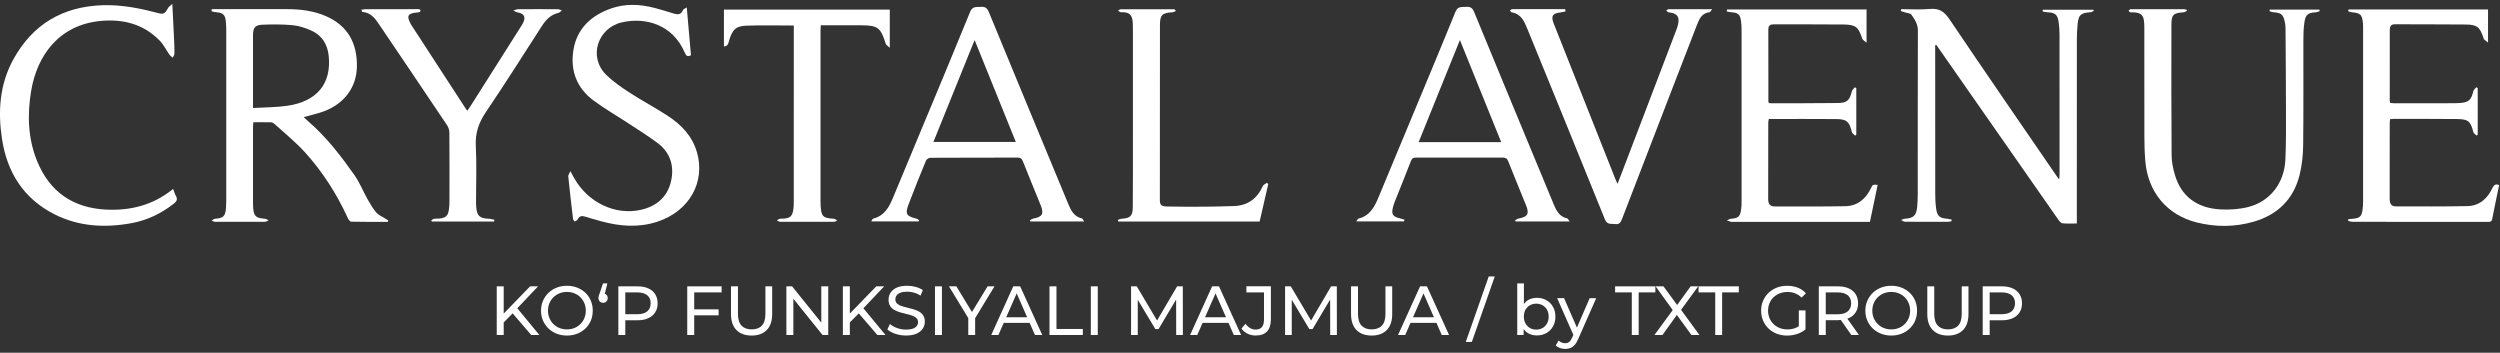 <svg width="326" height="46" viewBox="0 0 326 46" fill="none" xmlns="http://www.w3.org/2000/svg">
<rect x="0" y="0" width="326" height="46" fill="#333333" stroke="none"/>
<path d="M49.075 27.719C48.637 27.211 48.286 26.619 47.956 26.031C47.356 24.965 46.904 23.801 46.204 22.81C44.419 20.29 42.542 17.836 40.176 15.809C39.985 15.646 39.807 15.466 39.598 15.271C40.535 15.006 41.412 14.823 42.241 14.515C44.907 13.52 46.484 11.367 46.539 8.734C46.606 5.538 45.266 3.324 42.533 2.12C40.897 1.4 39.168 1.192 37.399 1.194C34.352 1.198 31.305 1.194 28.257 1.194H27.62C27.604 1.285 27.588 1.376 27.572 1.467C27.783 1.514 27.993 1.589 28.206 1.601C29.039 1.646 29.357 1.919 29.443 2.738C29.487 3.15 29.505 3.567 29.505 3.983C29.508 11.379 29.506 18.776 29.505 26.171C29.505 26.477 29.495 26.785 29.471 27.089C29.382 28.218 29.149 28.437 28.032 28.53C27.884 28.542 27.746 28.68 27.604 28.761C27.748 28.816 27.89 28.921 28.034 28.921C30.205 28.93 32.374 28.932 34.545 28.921C34.707 28.921 34.867 28.802 35.029 28.737C34.875 28.664 34.725 28.54 34.567 28.528C33.324 28.441 33.061 28.18 33.002 26.919C32.992 26.722 32.992 26.524 32.992 26.329C32.992 23.09 32.992 19.852 32.992 16.615C32.992 16.423 33.012 16.234 33.029 15.94C33.823 15.94 34.585 15.932 35.349 15.948C35.487 15.951 35.648 16.03 35.753 16.125C37.107 17.363 38.552 18.519 39.779 19.873C42.085 22.415 43.914 25.295 45.347 28.421C45.436 28.617 45.633 28.903 45.785 28.907C47.378 28.942 48.971 28.928 50.563 28.928C50.585 28.867 50.609 28.806 50.633 28.745C50.486 28.654 50.34 28.563 50.194 28.471C49.816 28.228 49.358 28.05 49.073 27.724L49.075 27.719ZM37.484 13.79C36.041 14.002 34.565 13.988 32.992 14.084V12.302C32.992 9.723 32.992 7.143 32.992 4.563C32.992 3.65 33.258 3.265 34.184 3.225C35.514 3.168 36.856 3.164 38.179 3.286C38.988 3.361 39.805 3.64 40.557 3.969C41.984 4.593 42.712 5.773 42.866 7.301C43.229 10.903 41.341 13.226 37.482 13.792L37.484 13.79Z" fill="white"/>
<path d="M266.376 1.268C266.368 1.341 266.358 1.416 266.351 1.489C266.56 1.529 266.769 1.594 266.98 1.602C267.983 1.633 268.31 1.898 268.451 2.894C268.526 3.433 268.561 3.982 268.561 4.527C268.569 10.608 268.567 16.691 268.565 22.771C268.565 22.951 268.539 23.129 268.518 23.401C268.393 23.241 268.336 23.176 268.289 23.107C263.587 16.25 258.862 9.41 254.216 2.518C253.54 1.513 252.868 1.053 251.651 1.168C250.417 1.284 249.166 1.193 247.922 1.193C247.905 1.274 247.887 1.355 247.867 1.436C248.035 1.491 248.203 1.548 248.37 1.604C248.67 1.702 249.097 1.71 249.245 1.916C249.683 2.525 250.093 3.147 250.092 3.988C250.068 11.075 250.08 18.165 250.074 25.252C250.074 25.843 250.056 26.435 249.995 27.021C249.88 28.124 249.501 28.456 248.396 28.521C248.228 28.531 248.067 28.631 247.903 28.691C248.069 28.767 248.234 28.912 248.4 28.913C250.285 28.929 252.17 28.925 254.055 28.919C254.191 28.919 254.329 28.872 254.465 28.848C254.475 28.779 254.485 28.708 254.495 28.639C254.288 28.598 254.082 28.533 253.873 28.519C252.991 28.46 252.632 28.199 252.493 27.331C252.389 26.666 252.355 25.983 252.355 25.308C252.345 19.051 252.349 12.794 252.349 6.538V5.902C252.399 5.889 252.45 5.875 252.499 5.861C253.249 6.935 254.001 8.008 254.749 9.082C259.281 15.577 263.81 22.075 268.348 28.566C268.502 28.785 268.717 29.085 268.934 29.113C269.532 29.188 270.146 29.139 270.819 29.139V28.292C270.819 20.569 270.817 12.846 270.823 5.125C270.823 4.47 270.862 3.812 270.92 3.161C271.026 1.953 271.334 1.679 272.566 1.6C272.726 1.59 272.878 1.485 273.033 1.424C273.016 1.373 273 1.32 272.982 1.268H266.376Z" fill="white"/>
<path d="M295.985 1.249C295.971 1.318 295.955 1.385 295.941 1.454C296.117 1.505 296.293 1.592 296.47 1.602C297.443 1.653 297.739 1.892 297.937 2.849C297.99 3.104 298.031 3.369 298.031 3.629C298.057 7.085 298.087 10.541 298.089 13.999C298.091 16.274 298.12 18.552 298.016 20.822C297.874 23.895 295.987 26.305 293.123 27.007C291.972 27.29 290.733 27.368 289.545 27.307C286.456 27.143 284.405 25.559 283.606 22.803C283.363 21.97 283.184 21.088 283.178 20.228C283.136 14.561 283.14 8.895 283.152 3.228C283.154 1.908 283.407 1.697 284.729 1.602C284.883 1.59 285.029 1.48 285.179 1.415C285.161 1.361 285.143 1.308 285.126 1.257C284.999 1.237 284.875 1.201 284.749 1.201C282.512 1.197 280.276 1.199 278.04 1.199C277.953 1.199 277.855 1.18 277.78 1.211C277.695 1.249 277.632 1.334 277.559 1.397C277.626 1.466 277.683 1.571 277.764 1.594C277.886 1.63 278.024 1.606 278.157 1.61C279.185 1.638 279.53 1.957 279.601 2.98C279.625 3.329 279.621 3.68 279.621 4.03C279.621 8.603 279.615 13.176 279.627 17.747C279.629 18.817 279.657 19.89 279.743 20.958C280.073 25.026 282.552 28.022 286.44 29.003C288.929 29.63 291.443 29.62 293.912 28.9C297.011 27.994 299.076 25.979 299.861 22.833C300.175 21.574 300.317 20.245 300.333 18.945C300.388 14.374 300.349 9.801 300.36 5.228C300.36 4.464 300.38 3.692 300.491 2.94C300.645 1.884 300.95 1.665 302.006 1.602C302.174 1.592 302.338 1.494 302.502 1.436L302.441 1.249H295.983H295.985Z" fill="white"/>
<path d="M244.853 24.104C244.22 24.061 244.206 24.055 243.981 24.523C243.3 25.934 242.23 26.858 240.628 26.889C237.561 26.946 234.494 26.919 231.425 26.921C230.779 26.921 230.57 26.55 230.572 25.944C230.584 22.618 230.578 19.293 230.582 15.969C230.582 15.827 230.627 15.685 230.655 15.519C233.607 15.519 236.521 15.499 239.432 15.527C240.835 15.54 241.139 15.847 241.488 17.226C241.534 17.406 241.771 17.538 241.917 17.69C241.964 17.646 242.013 17.603 242.061 17.562V11.491C242 11.453 241.94 11.416 241.879 11.378C241.743 11.548 241.534 11.7 241.486 11.893C241.19 13.087 240.876 13.417 239.645 13.433C236.73 13.472 233.815 13.46 230.9 13.466C230.817 13.466 230.734 13.433 230.667 13.417C230.635 13.356 230.598 13.318 230.598 13.281C230.594 10.131 230.598 6.981 230.59 3.831C230.59 3.312 230.852 3.168 231.332 3.17C234.355 3.185 237.381 3.162 240.405 3.195C242.005 3.213 242.343 3.525 242.836 5.046C242.894 5.222 243.14 5.335 243.399 5.568V1.237H225.217L225.156 1.488C225.365 1.527 225.575 1.593 225.786 1.604C226.607 1.648 226.893 1.869 227.019 2.666C227.083 3.075 227.1 3.493 227.102 3.908C227.106 11.347 227.106 18.783 227.102 26.222C227.102 26.593 227.094 26.968 227.043 27.333C226.911 28.251 226.654 28.456 225.709 28.529C225.529 28.543 225.36 28.668 225.184 28.742C225.367 28.806 225.551 28.871 225.735 28.928C225.774 28.94 225.821 28.928 225.865 28.928H243.841C244.182 27.29 244.514 25.703 244.848 24.104H244.853Z" fill="white"/>
<path d="M325.006 24.528C324.357 25.921 323.301 26.847 321.72 26.878C318.631 26.939 315.543 26.914 312.452 26.918C311.745 26.918 311.609 26.468 311.611 25.864C311.623 22.605 311.617 19.345 311.619 16.086C311.619 15.916 311.645 15.747 311.66 15.553C311.816 15.534 311.943 15.504 312.067 15.504C314.85 15.504 317.635 15.492 320.418 15.522C321.876 15.538 322.164 15.82 322.529 17.235C322.575 17.411 322.816 17.535 322.966 17.683C323.009 17.638 323.052 17.594 323.094 17.549V11.484C323.031 11.448 322.968 11.411 322.904 11.375C322.772 11.549 322.569 11.707 322.521 11.9C322.237 13.063 321.916 13.359 320.737 13.434C320.475 13.451 320.212 13.461 319.95 13.461C317.364 13.465 314.777 13.467 312.191 13.465C312.024 13.465 311.854 13.436 311.674 13.418C311.652 13.299 311.623 13.216 311.623 13.134C311.623 10.07 311.625 7.009 311.625 3.946C311.625 3.476 311.727 3.161 312.32 3.165C315.389 3.186 318.456 3.159 321.525 3.196C323.06 3.216 323.378 3.528 323.883 5.053C323.941 5.223 324.189 5.332 324.44 5.543V1.238H306.252C306.235 1.313 306.217 1.386 306.199 1.461C306.347 1.511 306.495 1.59 306.647 1.601C307.802 1.686 308.033 1.905 308.131 3.064C308.153 3.324 308.149 3.589 308.149 3.851C308.149 11.334 308.151 18.814 308.147 26.296C308.147 26.689 308.124 27.084 308.06 27.47C307.938 28.226 307.656 28.457 306.874 28.517C306.655 28.532 306.438 28.562 306.219 28.584C306.213 28.659 306.209 28.734 306.203 28.809C306.399 28.848 306.596 28.921 306.791 28.923C308.895 28.931 310.999 28.929 313.103 28.929C316.829 28.929 320.556 28.929 324.282 28.929C324.576 28.929 324.892 29.016 324.981 28.558C325.267 27.082 325.583 25.613 325.887 24.137C325.413 23.93 325.196 24.127 325.008 24.53L325.006 24.528Z" fill="white"/>
<path d="M141.083 28.483C140.007 28.242 139.63 27.386 139.263 26.502C135.819 18.189 132.361 9.879 128.937 1.556C128.706 0.992 128.404 0.85 127.861 0.897C127.322 0.945 126.815 0.781 126.507 1.541C124.36 6.822 122.151 12.078 119.961 17.342C118.786 20.166 117.618 22.991 116.436 25.811C115.927 27.025 115.311 28.15 113.876 28.503C113.777 28.527 113.718 28.712 113.605 28.874H119.795C119.815 28.825 119.836 28.773 119.856 28.724C119.742 28.651 119.637 28.544 119.513 28.513C118.186 28.187 118.001 27.919 118.475 26.658C119.197 24.735 119.969 22.833 120.752 20.936C120.823 20.762 121.127 20.575 121.323 20.575C125.114 20.553 128.905 20.563 132.697 20.551C133.066 20.551 133.24 20.675 133.372 21.011C134.14 22.939 134.937 24.854 135.711 26.78C136.157 27.889 135.92 28.286 134.743 28.505C134.584 28.535 134.438 28.645 134.286 28.716C134.305 28.771 134.325 28.827 134.343 28.882H141.377C141.233 28.683 141.174 28.503 141.079 28.481L141.083 28.483ZM121.717 18.51C123.497 14.107 125.266 9.733 127.09 5.221C128.913 9.731 130.676 14.089 132.464 18.51H121.717Z" fill="white"/>
<path d="M204.357 28.48C203.309 28.247 202.924 27.42 202.566 26.553C199.113 18.221 195.649 9.89 192.218 1.547C191.984 0.977 191.674 0.854 191.137 0.898C190.594 0.941 190.097 0.787 189.787 1.549C187.6 6.931 185.348 12.288 183.118 17.652C181.995 20.354 180.876 23.06 179.745 25.758C179.228 26.992 178.616 28.146 177.153 28.503C177.057 28.527 176.994 28.693 176.855 28.869H183.084C183.104 28.794 183.122 28.721 183.14 28.646C182.917 28.578 182.696 28.502 182.469 28.448C181.628 28.253 181.421 27.925 181.63 27.084C181.683 26.873 181.736 26.658 181.815 26.457C182.542 24.629 183.284 22.809 183.992 20.976C184.132 20.615 184.34 20.549 184.683 20.549C188.431 20.559 192.179 20.559 195.927 20.549C196.3 20.549 196.515 20.638 196.665 21.015C197.427 22.946 198.228 24.86 199.002 26.784C199.446 27.888 199.205 28.28 198.021 28.502C197.863 28.531 197.721 28.646 197.571 28.719C197.591 28.774 197.613 28.827 197.632 28.882H204.682C204.52 28.669 204.455 28.496 204.359 28.474L204.357 28.48ZM184.991 18.532C186.781 14.104 188.551 9.728 190.373 5.222C192.197 9.732 193.961 14.094 195.755 18.532H184.991Z" fill="white"/>
<path d="M90.869 19.816C90.263 17.729 88.84 16.257 87.082 15.108C85.471 14.056 83.76 13.156 82.146 12.11C81.066 11.412 79.983 10.669 79.069 9.777C76.629 7.391 78.005 3.641 81.04 2.927C84.236 2.175 87.751 3.254 89.29 6.856C89.458 7.247 89.624 7.46 90.1 7.2C89.924 5.183 89.744 3.148 89.555 0.971C89.308 1.133 89.109 1.188 89.063 1.304C88.815 1.944 88.363 1.922 87.826 1.756C87.011 1.504 86.196 1.251 85.371 1.036C83.468 0.539 81.542 0.448 79.675 1.107C77.121 2.009 75.26 3.685 74.788 6.448C74.33 9.13 75.161 11.455 77.397 13.105C78.854 14.181 80.431 15.091 81.946 16.087C83.223 16.928 84.53 17.733 85.752 18.651C87.409 19.894 87.948 21.645 87.508 23.611C87.048 25.66 85.639 26.879 83.616 27.351C80.255 28.133 76.655 26.412 74.863 23.21C74.729 22.971 74.6 22.729 74.377 22.32C74.235 22.648 74.083 22.827 74.101 22.989C74.29 24.837 74.502 26.684 74.721 28.529C74.737 28.656 74.857 28.77 74.928 28.89C75.06 28.808 75.26 28.754 75.313 28.636C75.538 28.144 75.885 28.113 76.341 28.257C77.03 28.474 77.725 28.671 78.421 28.861C80.831 29.516 83.255 29.707 85.673 28.926C89.861 27.572 92.026 23.779 90.875 19.817L90.869 19.816Z" fill="white"/>
<path d="M22.575 24.638C19.973 26.75 17.029 27.488 13.843 27.332C9.529 27.123 6.475 25.019 4.841 21.012C3.635 18.054 3.546 14.955 4.064 11.845C4.827 7.258 7.693 3.212 13.188 2.724C16.099 2.466 18.728 3.151 20.82 5.292C21.345 5.829 21.684 6.545 22.127 7.169C22.225 7.309 22.391 7.402 22.527 7.518C22.602 7.343 22.738 7.169 22.744 6.991C22.758 6.423 22.733 5.855 22.707 5.286C22.636 3.762 22.559 2.239 22.472 0.5C22.194 0.762 22.022 0.865 21.933 1.017C21.434 1.872 21.355 1.901 20.364 1.643C18.092 1.043 15.805 0.611 13.429 0.68C8.145 0.837 4.214 3.2 1.701 7.816C-0.053 11.041 -0.28 14.543 0.256 18.095C0.918 22.465 3.067 25.895 7.085 27.934C10.249 29.541 13.638 29.732 17.088 29.112C19.152 28.741 20.994 27.865 22.648 26.572C23.03 26.272 23.198 26.008 22.938 25.548C22.79 25.285 22.711 24.985 22.575 24.636V24.638Z" fill="white"/>
<path d="M211.509 28.562C213.884 22.384 216.27 16.212 218.654 10.039C219.528 7.777 220.397 5.515 221.279 3.257C221.585 2.472 221.919 1.698 222.933 1.593C223.018 1.586 223.085 1.414 223.259 1.195C221.251 1.195 219.416 1.193 217.578 1.203C217.478 1.203 217.379 1.313 217.278 1.372C217.379 1.453 217.472 1.595 217.578 1.605C218.976 1.739 219.08 2.466 218.688 3.644C218.646 3.768 218.599 3.891 218.551 4.013C216.894 8.359 215.238 12.707 213.578 17.053C212.707 19.335 211.833 21.614 210.929 23.977C210.819 23.738 210.74 23.586 210.677 23.426C207.986 16.647 205.296 9.865 202.61 3.084C202.213 2.083 202.446 1.73 203.524 1.615C203.737 1.593 203.944 1.526 204.156 1.479C204.136 1.384 204.116 1.29 204.094 1.193H203.453C201.481 1.193 199.508 1.193 197.536 1.193C197.404 1.193 197.267 1.175 197.143 1.205C197.056 1.224 196.981 1.309 196.902 1.364C196.975 1.449 197.037 1.593 197.121 1.607C198.329 1.807 198.752 2.744 199.148 3.715C202.531 12.007 205.928 20.292 209.277 28.597C209.591 29.373 210.118 29.144 210.641 29.215C211.182 29.29 211.344 28.988 211.506 28.562H211.509Z" fill="white"/>
<path d="M62.093 26.922C62.074 26.616 62.078 26.31 62.078 26.004C62.078 23.685 62.168 21.36 62.046 19.049C61.957 17.369 62.419 16.002 63.358 14.616C65.849 10.941 68.214 7.179 70.624 3.451C71.158 2.622 71.778 1.914 72.806 1.685C72.976 1.647 73.114 1.471 73.266 1.359C73.097 1.306 72.927 1.205 72.757 1.203C71.026 1.191 69.293 1.189 67.562 1.203C67.353 1.203 67.146 1.314 66.937 1.371C67.124 1.456 67.304 1.586 67.501 1.619C68.342 1.767 68.583 2.196 68.222 2.965C68.139 3.143 68.024 3.307 67.92 3.473C65.731 6.929 63.542 10.384 61.353 13.838C61.229 14.034 61.095 14.223 60.947 14.441C60.864 14.338 60.803 14.277 60.755 14.204C58.393 10.574 56.032 6.942 53.672 3.311C53.565 3.147 53.468 2.971 53.393 2.792C53.099 2.091 53.233 1.829 53.97 1.679C54.205 1.631 54.451 1.641 54.684 1.59C54.753 1.574 54.824 1.454 54.846 1.367C54.856 1.329 54.751 1.229 54.686 1.215C54.56 1.187 54.426 1.195 54.293 1.195C52.101 1.195 49.91 1.195 47.717 1.197C47.538 1.197 47.358 1.235 47.123 1.262C47.188 1.42 47.214 1.556 47.249 1.56C48.477 1.639 49.022 2.573 49.61 3.441C52.515 7.736 55.418 12.033 58.304 16.339C58.483 16.608 58.596 16.979 58.598 17.304C58.62 20.302 58.614 23.298 58.608 26.296C58.608 26.624 58.584 26.952 58.543 27.277C58.434 28.138 58.152 28.41 57.283 28.501C57.045 28.527 56.798 28.493 56.563 28.535C56.445 28.554 56.346 28.68 56.237 28.758C56.259 28.801 56.283 28.846 56.304 28.89H64.422C64.438 28.815 64.454 28.738 64.47 28.663C64.237 28.615 64.006 28.532 63.773 28.525C62.522 28.477 62.178 28.16 62.097 26.924L62.093 26.922Z" fill="white"/>
<path d="M107.036 3.297C108.826 3.297 110.553 3.289 112.282 3.297C114.479 3.309 114.834 3.587 115.497 5.695C115.554 5.876 115.795 6.001 116.028 6.23V1.25H94.4V6.06C94.711 6.057 94.91 5.891 94.998 5.561C95.433 3.938 95.881 3.403 97.262 3.35C99.315 3.269 101.373 3.328 103.511 3.328V3.78C103.511 11.349 103.511 18.916 103.507 26.485C103.507 26.789 103.489 27.099 103.438 27.399C103.302 28.193 103.031 28.43 102.218 28.506C102.044 28.522 101.861 28.491 101.695 28.53C101.555 28.562 101.433 28.666 101.3 28.737C101.438 28.801 101.577 28.919 101.715 28.919C104.06 28.931 106.404 28.931 108.749 28.919C108.891 28.919 109.035 28.81 109.177 28.753C109.033 28.674 108.891 28.538 108.741 28.528C107.302 28.433 107.093 28.234 107.01 26.809C106.998 26.614 106.994 26.416 106.994 26.219C106.994 18.826 106.994 11.432 106.994 4.039C106.994 3.808 107.018 3.577 107.032 3.295L107.036 3.297Z" fill="white"/>
<path d="M165.38 23.995C165.319 23.944 165.258 23.891 165.196 23.84C165.021 23.974 164.76 24.072 164.679 24.25C163.935 25.908 162.7 26.824 160.856 26.871C159.631 26.903 158.403 26.944 157.177 26.952C155.533 26.962 153.889 26.962 152.245 26.93C151.412 26.915 151.245 26.747 151.245 26.052C151.245 18.459 151.243 10.867 151.258 3.274C151.26 1.934 151.547 1.685 152.877 1.602C153.037 1.592 153.189 1.488 153.345 1.426C153.222 1.251 153.143 1.205 153.062 1.205C150.761 1.199 148.458 1.198 146.156 1.205C146.036 1.205 145.916 1.32 145.797 1.383C145.925 1.458 146.058 1.604 146.182 1.596C147.443 1.527 147.704 2.129 147.723 3.199C147.729 3.505 147.733 3.811 147.733 4.119C147.733 8.692 147.735 13.265 147.733 17.838C147.733 20.901 147.739 23.964 147.714 27.027C147.704 28.172 147.39 28.448 146.267 28.525C146.097 28.537 145.933 28.622 145.766 28.671C145.785 28.744 145.805 28.815 145.827 28.888H164.255C164.632 27.252 165.007 25.624 165.382 23.995H165.38Z" fill="white"/>
<path d="M70.162 37.339H69.127L65.683 40.888V37.339H64.775V43.684H65.683V42.042L66.848 40.862L69.273 43.684H70.333L67.454 40.197L70.162 37.339Z" fill="white"/>
<path d="M76.34 38.186C76.034 37.892 75.678 37.667 75.27 37.507C74.861 37.347 74.415 37.267 73.932 37.267C73.448 37.267 72.992 37.347 72.582 37.511C72.171 37.675 71.814 37.902 71.512 38.196C71.21 38.49 70.973 38.832 70.805 39.224C70.636 39.617 70.551 40.047 70.551 40.511C70.551 40.975 70.636 41.405 70.805 41.798C70.975 42.191 71.21 42.534 71.512 42.827C71.814 43.12 72.173 43.347 72.586 43.511C73 43.675 73.448 43.756 73.932 43.756C74.415 43.756 74.861 43.675 75.27 43.515C75.678 43.355 76.034 43.128 76.34 42.834C76.645 42.542 76.88 42.199 77.046 41.806C77.212 41.413 77.295 40.981 77.295 40.509C77.295 40.038 77.212 39.605 77.046 39.213C76.88 38.82 76.644 38.477 76.34 38.184V38.186ZM76.203 41.482C76.079 41.778 75.907 42.037 75.686 42.258C75.465 42.479 75.207 42.649 74.907 42.771C74.607 42.894 74.283 42.953 73.932 42.953C73.58 42.953 73.247 42.892 72.949 42.771C72.651 42.651 72.388 42.479 72.165 42.258C71.942 42.037 71.769 41.778 71.644 41.482C71.52 41.186 71.459 40.863 71.459 40.511C71.459 40.16 71.52 39.838 71.644 39.54C71.769 39.244 71.942 38.986 72.165 38.765C72.388 38.544 72.651 38.374 72.949 38.252C73.249 38.131 73.576 38.07 73.932 38.07C74.287 38.07 74.607 38.131 74.907 38.252C75.207 38.372 75.465 38.544 75.686 38.765C75.907 38.986 76.079 39.244 76.203 39.54C76.328 39.836 76.389 40.16 76.389 40.511C76.389 40.863 76.328 41.186 76.203 41.482Z" fill="white"/>
<path d="M78.866 38.31L79.2 36.956H78.629L78.203 38.225C78.159 38.334 78.128 38.426 78.102 38.501C78.079 38.576 78.061 38.642 78.053 38.697C78.043 38.75 78.039 38.809 78.039 38.868C78.039 39.044 78.096 39.19 78.211 39.309C78.325 39.427 78.471 39.486 78.647 39.486C78.823 39.486 78.959 39.429 79.073 39.315C79.188 39.2 79.245 39.052 79.245 38.87C79.245 38.689 79.188 38.545 79.073 38.434C79.012 38.377 78.943 38.338 78.866 38.31Z" fill="white"/>
<path d="M84.531 37.601C84.138 37.426 83.664 37.339 83.108 37.339H80.633V43.686H81.539V41.764H83.108C83.664 41.764 84.138 41.675 84.531 41.497C84.924 41.32 85.225 41.065 85.437 40.736C85.648 40.406 85.754 40.011 85.754 39.551C85.754 39.092 85.648 38.697 85.437 38.363C85.225 38.032 84.924 37.777 84.531 37.601ZM84.399 40.603C84.099 40.852 83.66 40.974 83.08 40.974H81.539V38.126H83.08C83.66 38.126 84.1 38.251 84.399 38.497C84.699 38.746 84.847 39.095 84.847 39.549C84.847 40.003 84.697 40.353 84.399 40.601V40.603Z" fill="white"/>
<path d="M89.617 43.684H90.525V41.118H93.707V40.339H90.525V38.126H94.097V37.339H89.617V43.684Z" fill="white"/>
<path d="M99.81 40.911C99.81 41.618 99.654 42.135 99.343 42.462C99.031 42.79 98.589 42.952 98.014 42.952C97.44 42.952 97.006 42.788 96.696 42.462C96.384 42.137 96.228 41.62 96.228 40.911V37.339H95.322V40.947C95.322 41.867 95.561 42.563 96.039 43.041C96.516 43.519 97.172 43.757 98.007 43.757C98.841 43.757 99.504 43.519 99.978 43.041C100.452 42.563 100.691 41.864 100.691 40.947V37.339H99.81V40.911Z" fill="white"/>
<path d="M107.096 42.068L103.289 37.339H102.545V43.684H103.453V38.955L107.26 43.684H108.004V37.339H107.096V42.068Z" fill="white"/>
<path d="M115.296 37.339H114.264L110.818 40.888V37.339H109.91V43.684H110.818V42.042L111.983 40.862L114.408 43.684H115.468L112.588 40.197L115.296 37.339Z" fill="white"/>
<path d="M119.842 40.629C119.615 40.502 119.364 40.4 119.09 40.321C118.816 40.242 118.541 40.171 118.269 40.108C117.996 40.045 117.748 39.974 117.521 39.895C117.294 39.816 117.11 39.711 116.968 39.577C116.826 39.445 116.755 39.265 116.755 39.042C116.755 38.855 116.808 38.685 116.913 38.535C117.017 38.383 117.185 38.262 117.416 38.172C117.645 38.081 117.939 38.035 118.296 38.035C118.581 38.035 118.875 38.077 119.177 38.158C119.479 38.239 119.767 38.371 120.037 38.553L120.337 37.826C120.071 37.645 119.757 37.506 119.394 37.41C119.031 37.313 118.666 37.264 118.296 37.264C117.74 37.264 117.282 37.347 116.923 37.512C116.564 37.678 116.297 37.899 116.125 38.173C115.954 38.448 115.867 38.75 115.867 39.075C115.867 39.401 115.936 39.691 116.076 39.904C116.214 40.12 116.398 40.289 116.625 40.418C116.852 40.544 117.102 40.648 117.377 40.73C117.651 40.81 117.925 40.881 118.198 40.943C118.47 41.004 118.719 41.075 118.946 41.156C119.173 41.237 119.356 41.345 119.498 41.477C119.641 41.61 119.712 41.785 119.712 42.002C119.712 42.19 119.656 42.358 119.548 42.506C119.439 42.654 119.269 42.77 119.041 42.855C118.812 42.94 118.512 42.981 118.142 42.981C117.738 42.981 117.347 42.912 116.972 42.772C116.597 42.634 116.289 42.458 116.046 42.247L115.711 42.954C115.966 43.189 116.313 43.382 116.753 43.53C117.195 43.678 117.657 43.753 118.141 43.753C118.697 43.753 119.157 43.67 119.524 43.504C119.889 43.339 120.16 43.118 120.335 42.843C120.511 42.569 120.598 42.271 120.598 41.949C120.598 41.627 120.529 41.345 120.389 41.134C120.248 40.923 120.067 40.753 119.84 40.627L119.842 40.629Z" fill="white"/>
<path d="M122.828 37.339H121.922V43.686H122.828V37.339Z" fill="white"/>
<path d="M129.681 37.339H128.783L126.742 40.686L124.711 37.339H123.742L126.263 41.476V43.684H127.159V41.489L129.681 37.339Z" fill="white"/>
<path d="M132.131 37.339L129.258 43.686H130.191L130.888 42.099H134.263L134.96 43.686H135.913L133.03 37.339H132.131ZM131.208 41.373L132.576 38.259L133.943 41.373H131.206H131.208Z" fill="white"/>
<path d="M137.763 37.339H136.855V43.684H141.2V42.897H137.763V37.339Z" fill="white"/>
<path d="M143.148 37.339H142.242V43.686H143.148V37.339Z" fill="white"/>
<path d="M153.494 37.339L150.881 41.795L148.236 37.339H147.492V43.684H148.363V39.086L150.656 42.914H151.072L153.368 39.056L153.376 43.684H154.246L154.238 37.339H153.494Z" fill="white"/>
<path d="M158.061 37.339L155.188 43.686H156.121L156.818 42.099H160.193L160.889 43.686H161.841L158.957 37.339H158.059H158.061ZM157.137 41.373L158.505 38.259L159.873 41.373H157.136H157.137Z" fill="white"/>
<path d="M162.53 38.126H164.824V41.689C164.824 42.547 164.46 42.976 163.736 42.976C163.47 42.976 163.227 42.911 163.006 42.78C162.785 42.65 162.587 42.465 162.412 42.222L161.887 42.838C162.092 43.134 162.358 43.361 162.684 43.517C163.01 43.672 163.361 43.751 163.736 43.751C164.389 43.751 164.883 43.576 165.218 43.226C165.554 42.875 165.722 42.346 165.722 41.64V37.333H162.53V38.123V38.126Z" fill="white"/>
<path d="M173.576 37.339L170.965 41.795L168.318 37.339H167.574V43.684H168.445V39.086L170.738 42.914H171.156L173.45 39.056L173.46 43.684H174.33L174.32 37.339H173.576Z" fill="white"/>
<path d="M180.664 40.911C180.664 41.618 180.508 42.135 180.196 42.462C179.884 42.788 179.442 42.952 178.868 42.952C178.294 42.952 177.859 42.788 177.549 42.462C177.238 42.137 177.082 41.62 177.082 40.911V37.339H176.176V40.947C176.176 41.867 176.415 42.563 176.892 43.041C177.37 43.519 178.025 43.757 178.86 43.757C179.695 43.757 180.358 43.519 180.832 43.041C181.307 42.563 181.544 41.864 181.544 40.947V37.339H180.664V40.911Z" fill="white"/>
<path d="M185.178 37.339L182.305 43.686H183.238L183.935 42.099H187.31L188.007 43.686H188.958L186.074 37.339H185.176H185.178ZM184.255 41.373L185.622 38.259L186.99 41.373H184.253H184.255Z" fill="white"/>
<path d="M191.137 44.592H191.926L194.918 36.05H194.129L191.137 44.592Z" fill="white"/>
<path d="M201.647 39.144C201.284 38.939 200.867 38.836 200.396 38.836C199.997 38.836 199.632 38.927 199.302 39.108C199.071 39.237 198.884 39.424 198.718 39.641V36.959H197.848V43.687H198.683V42.894C198.85 43.127 199.042 43.328 199.284 43.464C199.614 43.65 199.983 43.74 200.396 43.74C200.867 43.74 201.284 43.638 201.647 43.433C202.01 43.227 202.296 42.939 202.507 42.572C202.719 42.203 202.825 41.775 202.825 41.285C202.825 40.796 202.719 40.367 202.507 40.002C202.296 39.637 202.008 39.351 201.647 39.146V39.144ZM201.734 42.177C201.592 42.434 201.398 42.631 201.154 42.772C200.909 42.91 200.632 42.981 200.325 42.981C200.017 42.981 199.748 42.912 199.504 42.772C199.259 42.631 199.065 42.434 198.923 42.177C198.781 41.921 198.71 41.623 198.71 41.285C198.71 40.948 198.781 40.644 198.923 40.391C199.065 40.141 199.259 39.945 199.504 39.807C199.748 39.669 200.023 39.598 200.325 39.598C200.627 39.598 200.909 39.667 201.154 39.807C201.398 39.947 201.592 40.141 201.734 40.391C201.876 40.642 201.947 40.94 201.947 41.285C201.947 41.631 201.876 41.921 201.734 42.177Z" fill="white"/>
<path d="M205.63 42.719L203.955 38.878H203.049L205.168 43.672L205.015 44.011C204.894 44.29 204.764 44.483 204.624 44.592C204.484 44.7 204.31 44.755 204.099 44.755C203.935 44.755 203.781 44.726 203.637 44.665C203.491 44.604 203.359 44.517 203.238 44.402L202.867 45.056C203.025 45.2 203.213 45.31 203.43 45.387C203.647 45.462 203.872 45.5 204.101 45.5C204.349 45.5 204.574 45.458 204.78 45.377C204.985 45.296 205.174 45.158 205.346 44.965C205.518 44.771 205.674 44.505 205.814 44.167L208.145 38.882H207.292L205.632 42.723L205.63 42.719Z" fill="white"/>
<path d="M215.859 37.339H210.609V38.126H212.786V43.684H213.682V38.126H215.859V37.339Z" fill="white"/>
<path d="M221.446 37.339H220.457L218.697 39.772L216.92 37.339H215.888L218.126 40.432L215.742 43.684H216.784L218.663 41.069L220.566 43.684H221.608L219.208 40.402L221.446 37.339Z" fill="white"/>
<path d="M221.492 38.126H223.667V43.684H224.565V38.126H226.74V37.339H221.492V38.126Z" fill="white"/>
<path d="M231.271 38.762C231.498 38.544 231.766 38.375 232.078 38.254C232.39 38.134 232.725 38.073 233.089 38.073C233.452 38.073 233.775 38.132 234.081 38.251C234.387 38.369 234.669 38.554 234.93 38.809L235.492 38.246C235.202 37.921 234.849 37.676 234.431 37.512C234.014 37.349 233.554 37.268 233.053 37.268C232.552 37.268 232.104 37.349 231.693 37.508C231.283 37.668 230.923 37.895 230.619 38.187C230.314 38.481 230.077 38.823 229.907 39.216C229.737 39.608 229.652 40.041 229.652 40.512C229.652 40.984 229.737 41.416 229.907 41.809C230.077 42.202 230.312 42.545 230.614 42.837C230.915 43.131 231.273 43.356 231.683 43.518C232.094 43.678 232.544 43.759 233.033 43.759C233.481 43.759 233.914 43.69 234.334 43.556C234.754 43.419 235.121 43.218 235.435 42.954V40.479H234.565V42.535C234.401 42.644 234.231 42.735 234.052 42.796C233.74 42.902 233.416 42.954 233.077 42.954C232.714 42.954 232.378 42.893 232.07 42.772C231.762 42.652 231.494 42.48 231.267 42.259C231.04 42.038 230.864 41.777 230.742 41.479C230.617 41.179 230.556 40.858 230.556 40.514C230.556 40.171 230.617 39.839 230.742 39.539C230.866 39.239 231.042 38.981 231.267 38.764L231.271 38.762Z" fill="white"/>
<path d="M241.07 41.492C241.463 41.316 241.765 41.063 241.976 40.736C242.187 40.406 242.294 40.011 242.294 39.551C242.294 39.092 242.187 38.697 241.976 38.363C241.765 38.032 241.463 37.777 241.07 37.601C240.677 37.426 240.203 37.339 239.647 37.339H237.172V43.686H238.078V41.754H239.647C239.787 41.754 239.907 41.732 240.038 41.72L241.415 43.684H242.404L240.888 41.545C240.947 41.523 241.017 41.513 241.072 41.489L241.07 41.492ZM239.619 40.984H238.078V38.128H239.619C240.199 38.128 240.64 38.253 240.94 38.499C241.24 38.748 241.388 39.097 241.388 39.551C241.388 40.005 241.238 40.357 240.94 40.607C240.64 40.858 240.201 40.984 239.619 40.984Z" fill="white"/>
<path d="M249.031 38.186C248.725 37.892 248.37 37.667 247.961 37.507C247.553 37.347 247.107 37.267 246.623 37.267C246.14 37.267 245.684 37.347 245.273 37.511C244.863 37.675 244.505 37.902 244.203 38.196C243.901 38.49 243.665 38.832 243.497 39.224C243.327 39.617 243.242 40.047 243.242 40.511C243.242 40.975 243.327 41.405 243.497 41.798C243.667 42.191 243.901 42.534 244.203 42.827C244.505 43.12 244.865 43.347 245.277 43.511C245.692 43.675 246.14 43.756 246.623 43.756C247.107 43.756 247.553 43.675 247.961 43.515C248.37 43.355 248.725 43.128 249.031 42.834C249.337 42.542 249.572 42.199 249.738 41.806C249.903 41.413 249.986 40.981 249.986 40.509C249.986 40.038 249.903 39.605 249.738 39.213C249.572 38.82 249.335 38.477 249.031 38.184V38.186ZM248.895 41.482C248.77 41.778 248.599 42.037 248.378 42.258C248.157 42.479 247.896 42.649 247.598 42.771C247.3 42.892 246.974 42.953 246.623 42.953C246.272 42.953 245.938 42.892 245.64 42.771C245.34 42.651 245.08 42.479 244.857 42.258C244.634 42.037 244.46 41.778 244.336 41.482C244.211 41.186 244.15 40.863 244.15 40.511C244.15 40.16 244.213 39.838 244.336 39.54C244.46 39.244 244.634 38.986 244.857 38.765C245.08 38.544 245.342 38.374 245.64 38.252C245.94 38.131 246.268 38.07 246.623 38.07C246.978 38.07 247.298 38.131 247.598 38.252C247.898 38.372 248.157 38.544 248.378 38.765C248.599 38.986 248.77 39.244 248.895 39.54C249.019 39.836 249.08 40.16 249.08 40.511C249.08 40.863 249.017 41.186 248.895 41.482Z" fill="white"/>
<path d="M255.808 40.911C255.808 41.618 255.653 42.135 255.341 42.462C255.029 42.788 254.587 42.952 254.012 42.952C253.438 42.952 253.004 42.788 252.694 42.462C252.382 42.137 252.226 41.62 252.226 40.911V37.339H251.32V40.947C251.32 41.867 251.559 42.563 252.037 43.041C252.514 43.519 253.17 43.757 254.004 43.757C254.839 43.757 255.503 43.519 255.976 43.041C256.452 42.563 256.689 41.864 256.689 40.947V37.339H255.808V40.911Z" fill="white"/>
<path d="M262.445 37.601C262.052 37.426 261.578 37.339 261.022 37.339H258.547V43.686H259.453V41.764H261.022C261.578 41.764 262.052 41.675 262.445 41.497C262.838 41.32 263.14 41.065 263.351 40.736C263.562 40.406 263.669 40.011 263.669 39.551C263.669 39.092 263.562 38.697 263.351 38.363C263.14 38.032 262.838 37.777 262.445 37.601ZM262.313 40.603C262.013 40.852 261.574 40.974 260.994 40.974H259.453V38.126H260.994C261.574 38.126 262.015 38.251 262.313 38.497C262.613 38.746 262.761 39.095 262.761 39.549C262.761 40.003 262.611 40.353 262.313 40.601V40.603Z" fill="white"/>
</svg>
